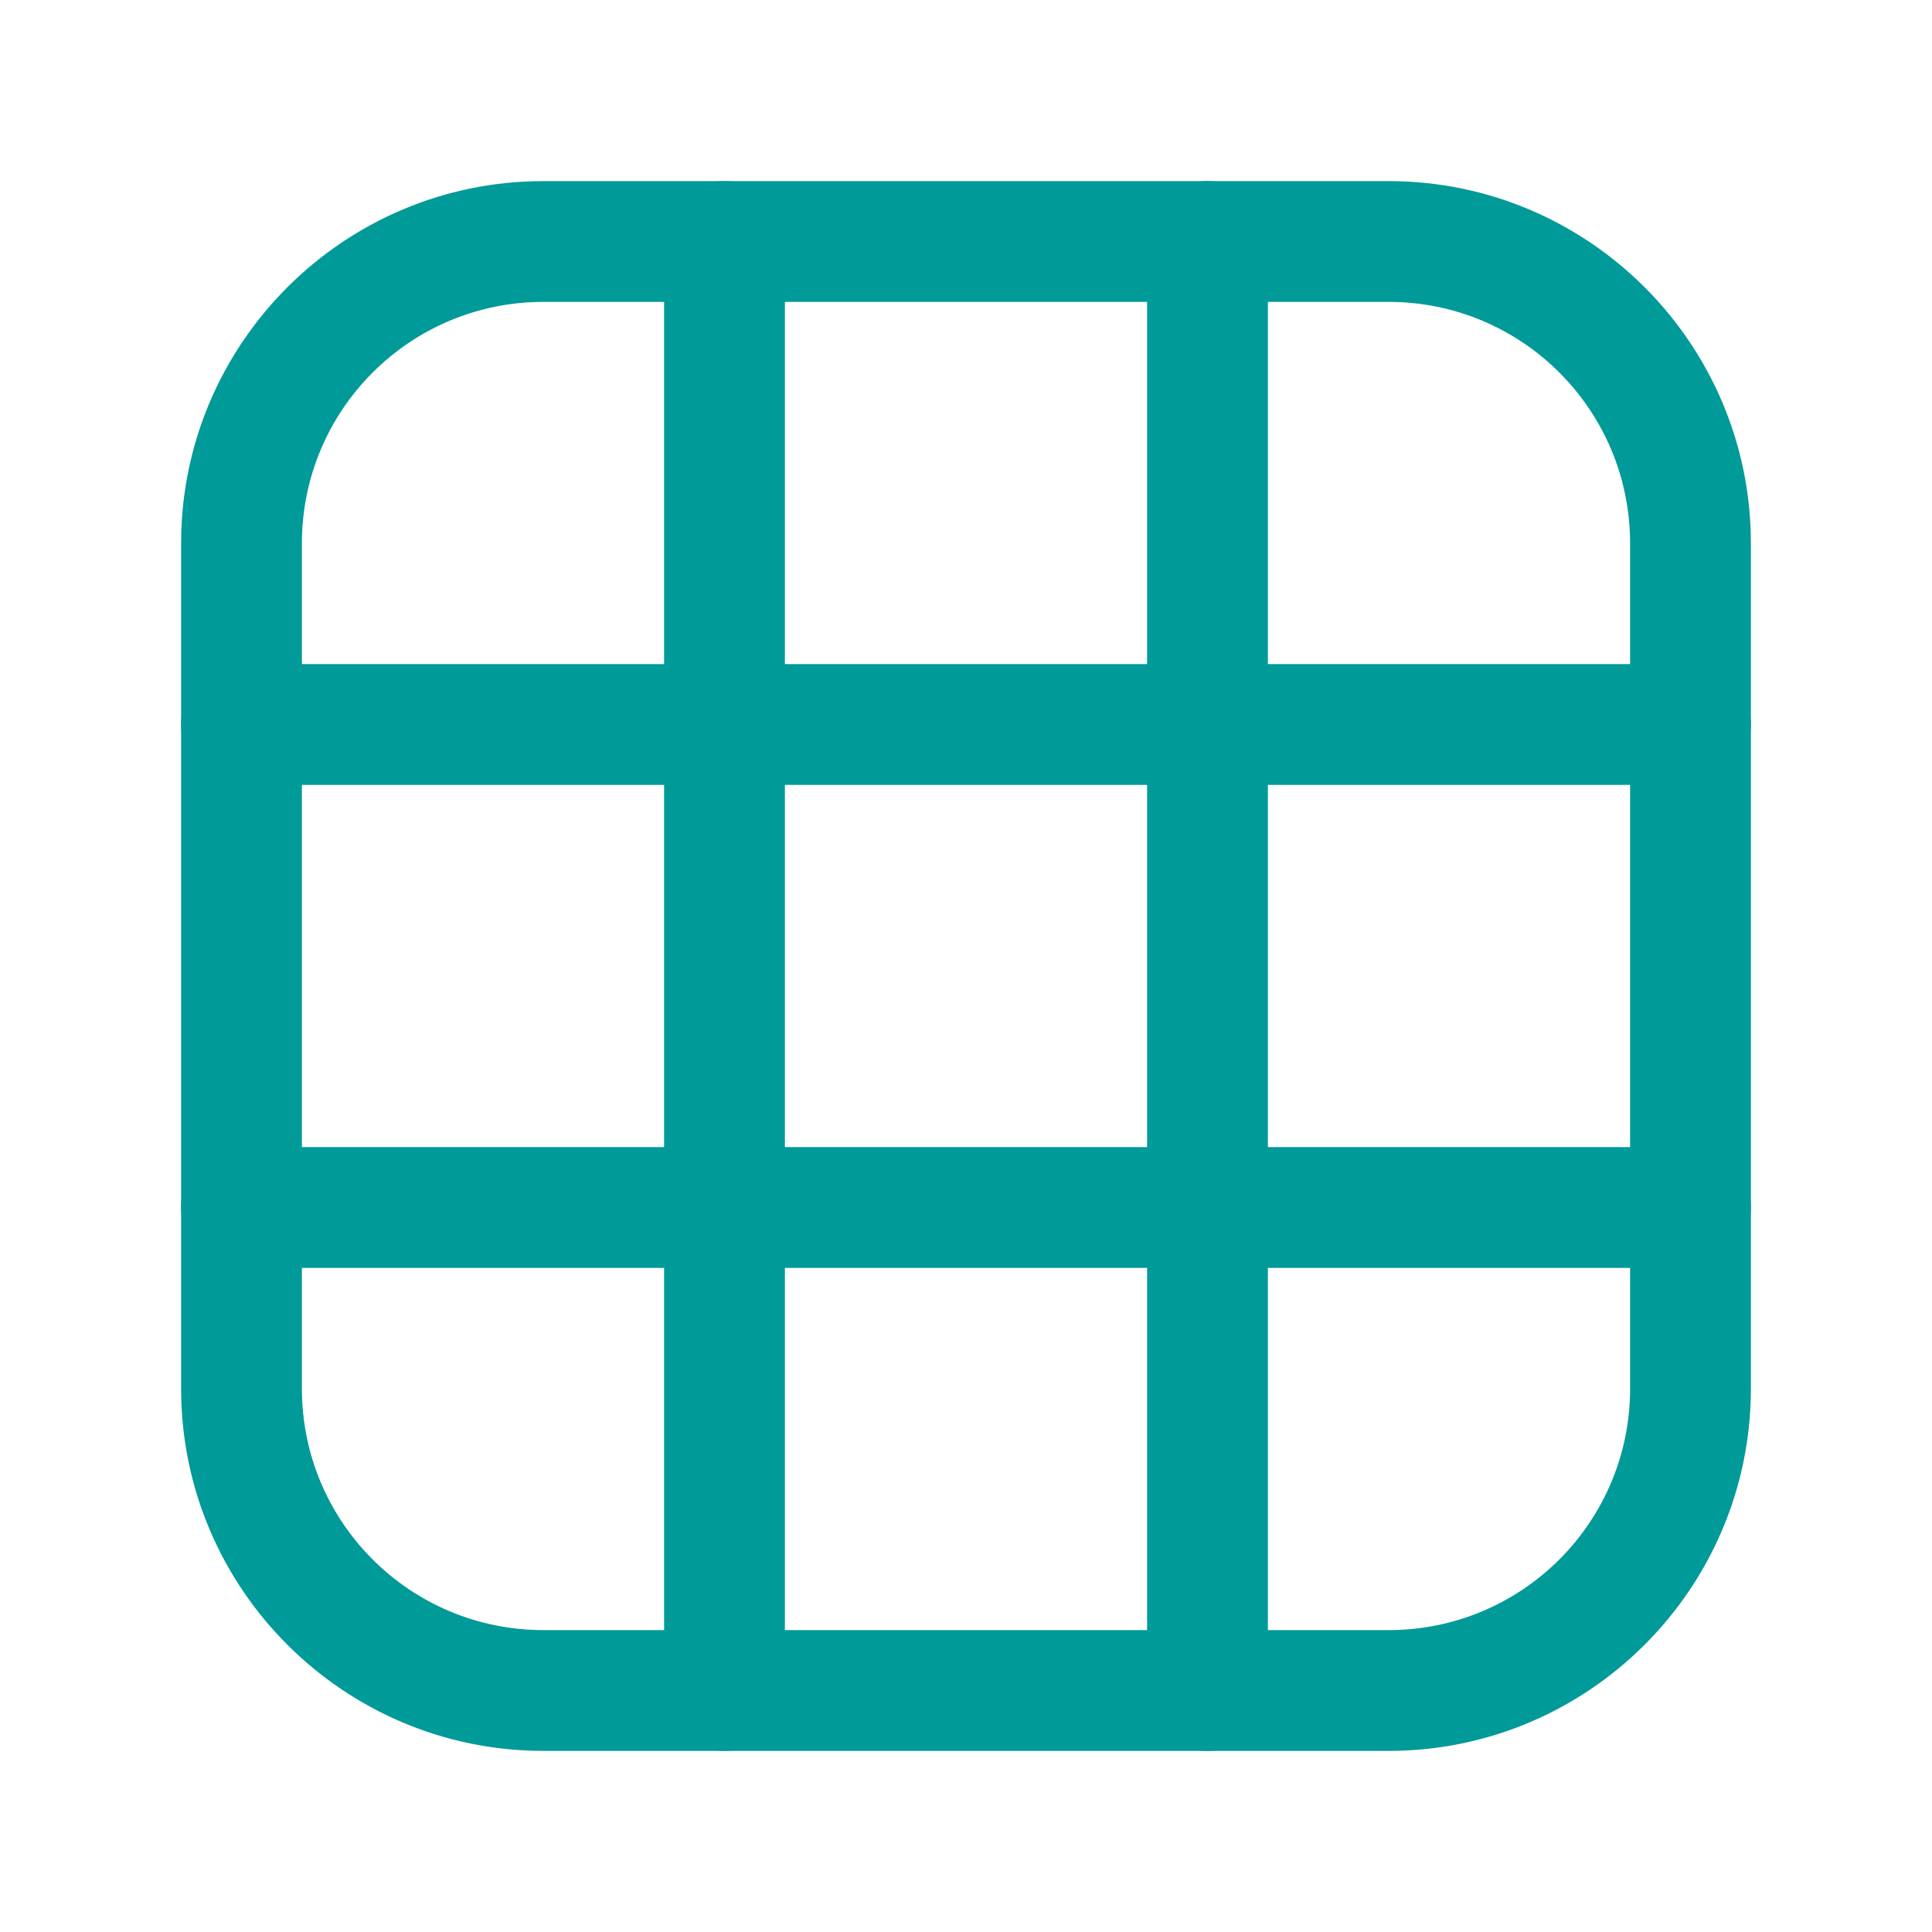 <svg width="23" height="23" viewBox="0 0 23 23" fill="none" xmlns="http://www.w3.org/2000/svg">
<path d="M20.125 13.656H15.094V9.344H20.125C20.52 9.344 20.844 9.02 20.844 8.625C20.844 8.23 20.52 7.906 20.125 7.906H15.094V2.875C15.094 2.48 14.77 2.156 14.375 2.156C13.98 2.156 13.656 2.48 13.656 2.875V7.906H9.344V2.875C9.344 2.48 9.02 2.156 8.625 2.156C8.23 2.156 7.906 2.48 7.906 2.875V7.906H2.875C2.48 7.906 2.156 8.23 2.156 8.625C2.156 9.02 2.48 9.344 2.875 9.344H7.906V13.656H2.875C2.48 13.656 2.156 13.98 2.156 14.375C2.156 14.77 2.48 15.094 2.875 15.094H7.906V20.125C7.906 20.52 8.23 20.844 8.625 20.844C9.02 20.844 9.344 20.52 9.344 20.125V15.094H13.656V20.125C13.656 20.52 13.98 20.844 14.375 20.844C14.77 20.844 15.094 20.52 15.094 20.125V15.094H20.125C20.52 15.094 20.844 14.77 20.844 14.375C20.844 13.98 20.52 13.656 20.125 13.656ZM9.344 13.656V9.344H13.656V13.656H9.344Z" fill="#009A99"/>
<path d="M16.531 20.844H6.469C4.09 20.844 2.156 18.91 2.156 16.531V6.469C2.156 4.09 4.09 2.156 6.469 2.156H16.531C18.91 2.156 20.844 4.09 20.844 6.469V16.531C20.844 18.91 18.91 20.844 16.531 20.844ZM6.469 3.594C4.88 3.594 3.594 4.88 3.594 6.469V16.531C3.594 18.12 4.88 19.406 6.469 19.406H16.531C18.12 19.406 19.406 18.12 19.406 16.531V6.469C19.406 4.88 18.12 3.594 16.531 3.594H6.469Z" fill="#009A99"/>
</svg>

